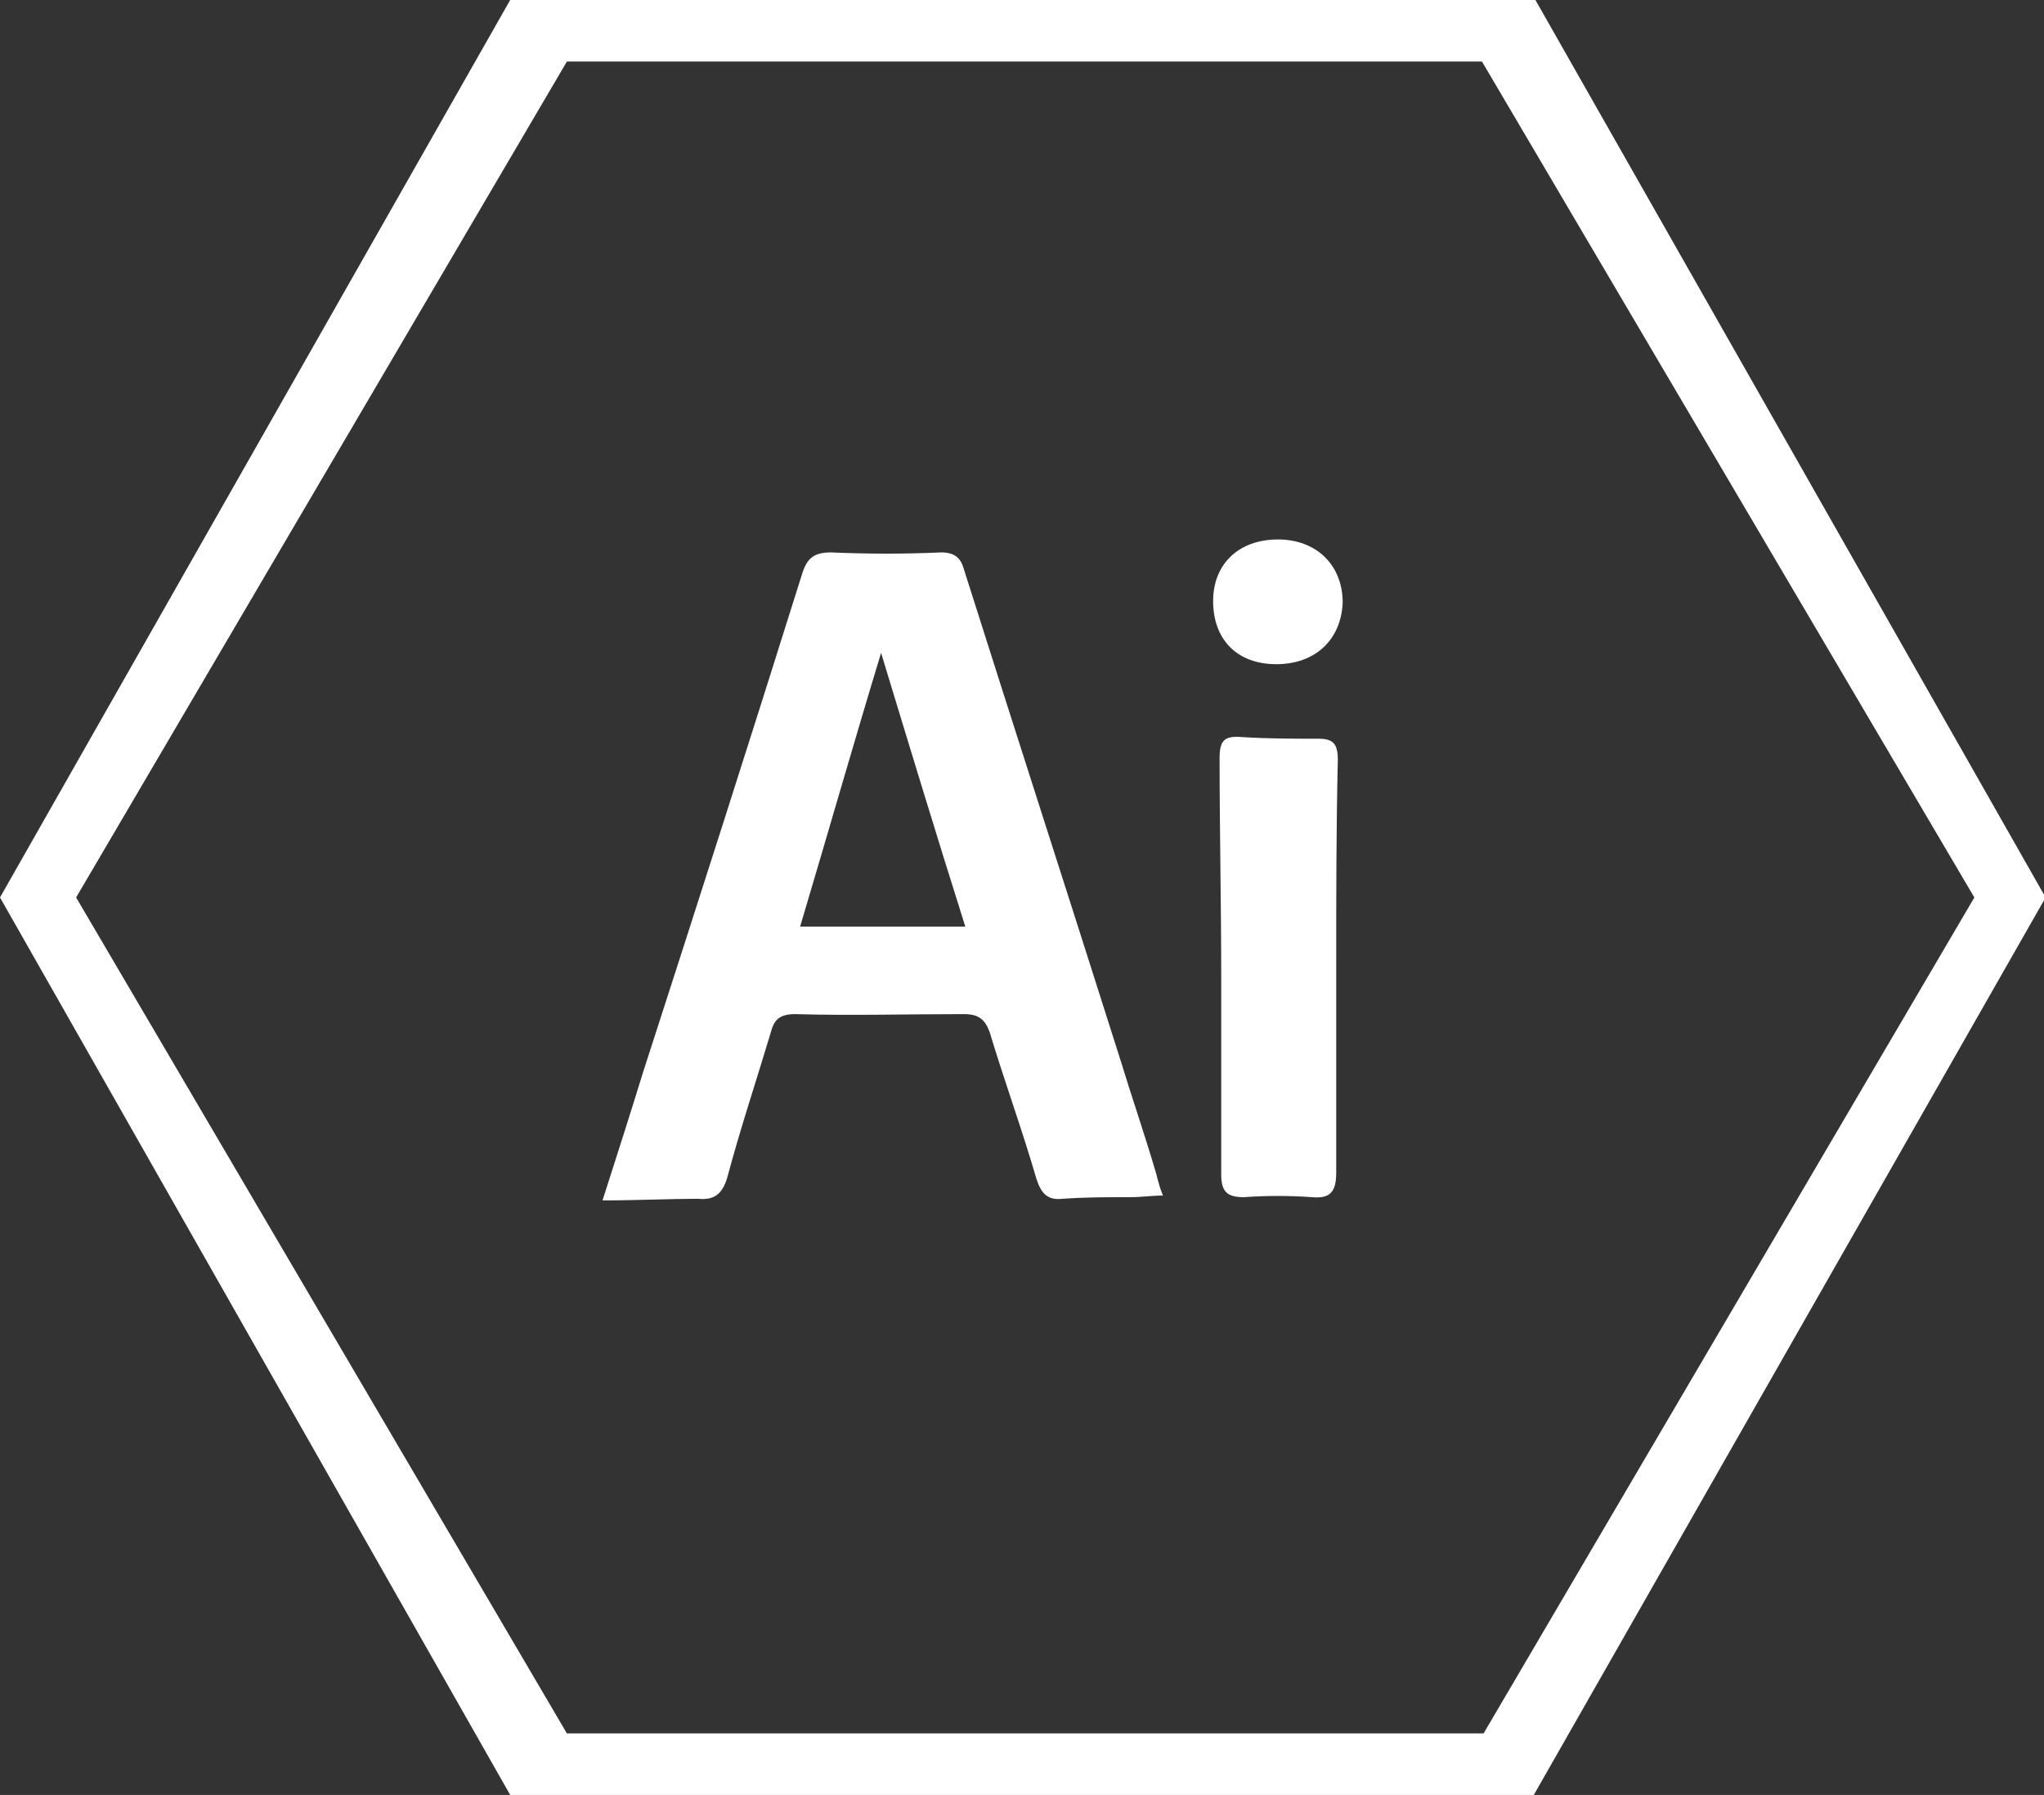 <!-- Generator: Adobe Illustrator 18.0.0, SVG Export Plug-In  -->
<svg version="1.1"
	 xmlns="http://www.w3.org/2000/svg" xmlns:xlink="http://www.w3.org/1999/xlink" xmlns:a="http://ns.adobe.com/AdobeSVGViewerExtensions/3.0/"
	 x="0px" y="0px" width="126.2px" height="110.8px" viewBox="0 0 126.2 110.8" enable-background="new 0 0 126.2 110.8"
	 xml:space="preserve">
<rect x="0" y="0" width="126.2" height="110.8" fill="#333333" stroke="none"/>
<defs>
</defs>
<g>
	<g>
		<path fill="#FFFFFF" d="M37.2,74.1c0.9-2.8,1.7-5.3,2.5-7.9c3.3-10.2,6.6-20.5,9.8-30.7c0.3-1,0.7-1.4,1.8-1.4
			c2.3,0.1,4.6,0.1,6.8,0c0.8,0,1.2,0.3,1.4,1c3.2,10.1,6.5,20.3,9.7,30.4c0.7,2.3,1.5,4.6,2.2,7c0.1,0.4,0.2,0.8,0.4,1.3
			c-0.7,0-1.3,0.1-2,0.1c-1.4,0-2.8,0-4.2,0.1c-0.9,0.1-1.3-0.3-1.6-1.2c-0.9-3.1-2-6.1-2.9-9.1c-0.3-0.8-0.7-1.1-1.6-1.1
			c-3.5,0-7,0.1-10.4,0c-0.9,0-1.3,0.3-1.5,1.1c-0.9,3-1.9,6-2.7,9c-0.3,1-0.8,1.4-1.8,1.3C41.3,74,39.4,74.1,37.2,74.1z M49.4,57.2
			c3.5,0,6.8,0,10.2,0c-1.8-5.7-3.5-11.3-5.2-16.9C52.7,45.9,51.1,51.5,49.4,57.2z"/>
		<path fill="#FFFFFF" d="M82.5,59.7c0,4.2,0,8.5,0,12.7c0,1.2-0.4,1.6-1.5,1.5c-1.4-0.1-2.8-0.1-4.2,0c-1,0-1.4-0.3-1.4-1.4
			c0-4.1,0-8.2,0-12.2c0-4.5-0.1-9-0.1-13.5c0-1.1,0.3-1.4,1.4-1.3c1.6,0.1,3.1,0.1,4.7,0.1c0.9,0,1.2,0.3,1.2,1.3
			C82.5,51.1,82.5,55.4,82.5,59.7C82.5,59.7,82.5,59.7,82.5,59.7z"/>
		<path fill="#FFFFFF" d="M78.8,41c-2.4,0-3.9-1.5-3.9-3.9c0-2.3,1.6-3.8,4-3.8c2.4,0,4,1.6,4,3.9C82.8,39.5,81.2,41,78.8,41z"/>
	</g>
	<g>
		<path fill="#FFFFFF" d="M94.7,110.8H31.5L0,55.4L31.5,0h63.3l31.5,55.4L94.7,110.8z M35,107h56.6l30.3-51.6L91.5,3.8H35L4.7,55.4
			L35,107z"/>
	</g>
</g>
</svg>